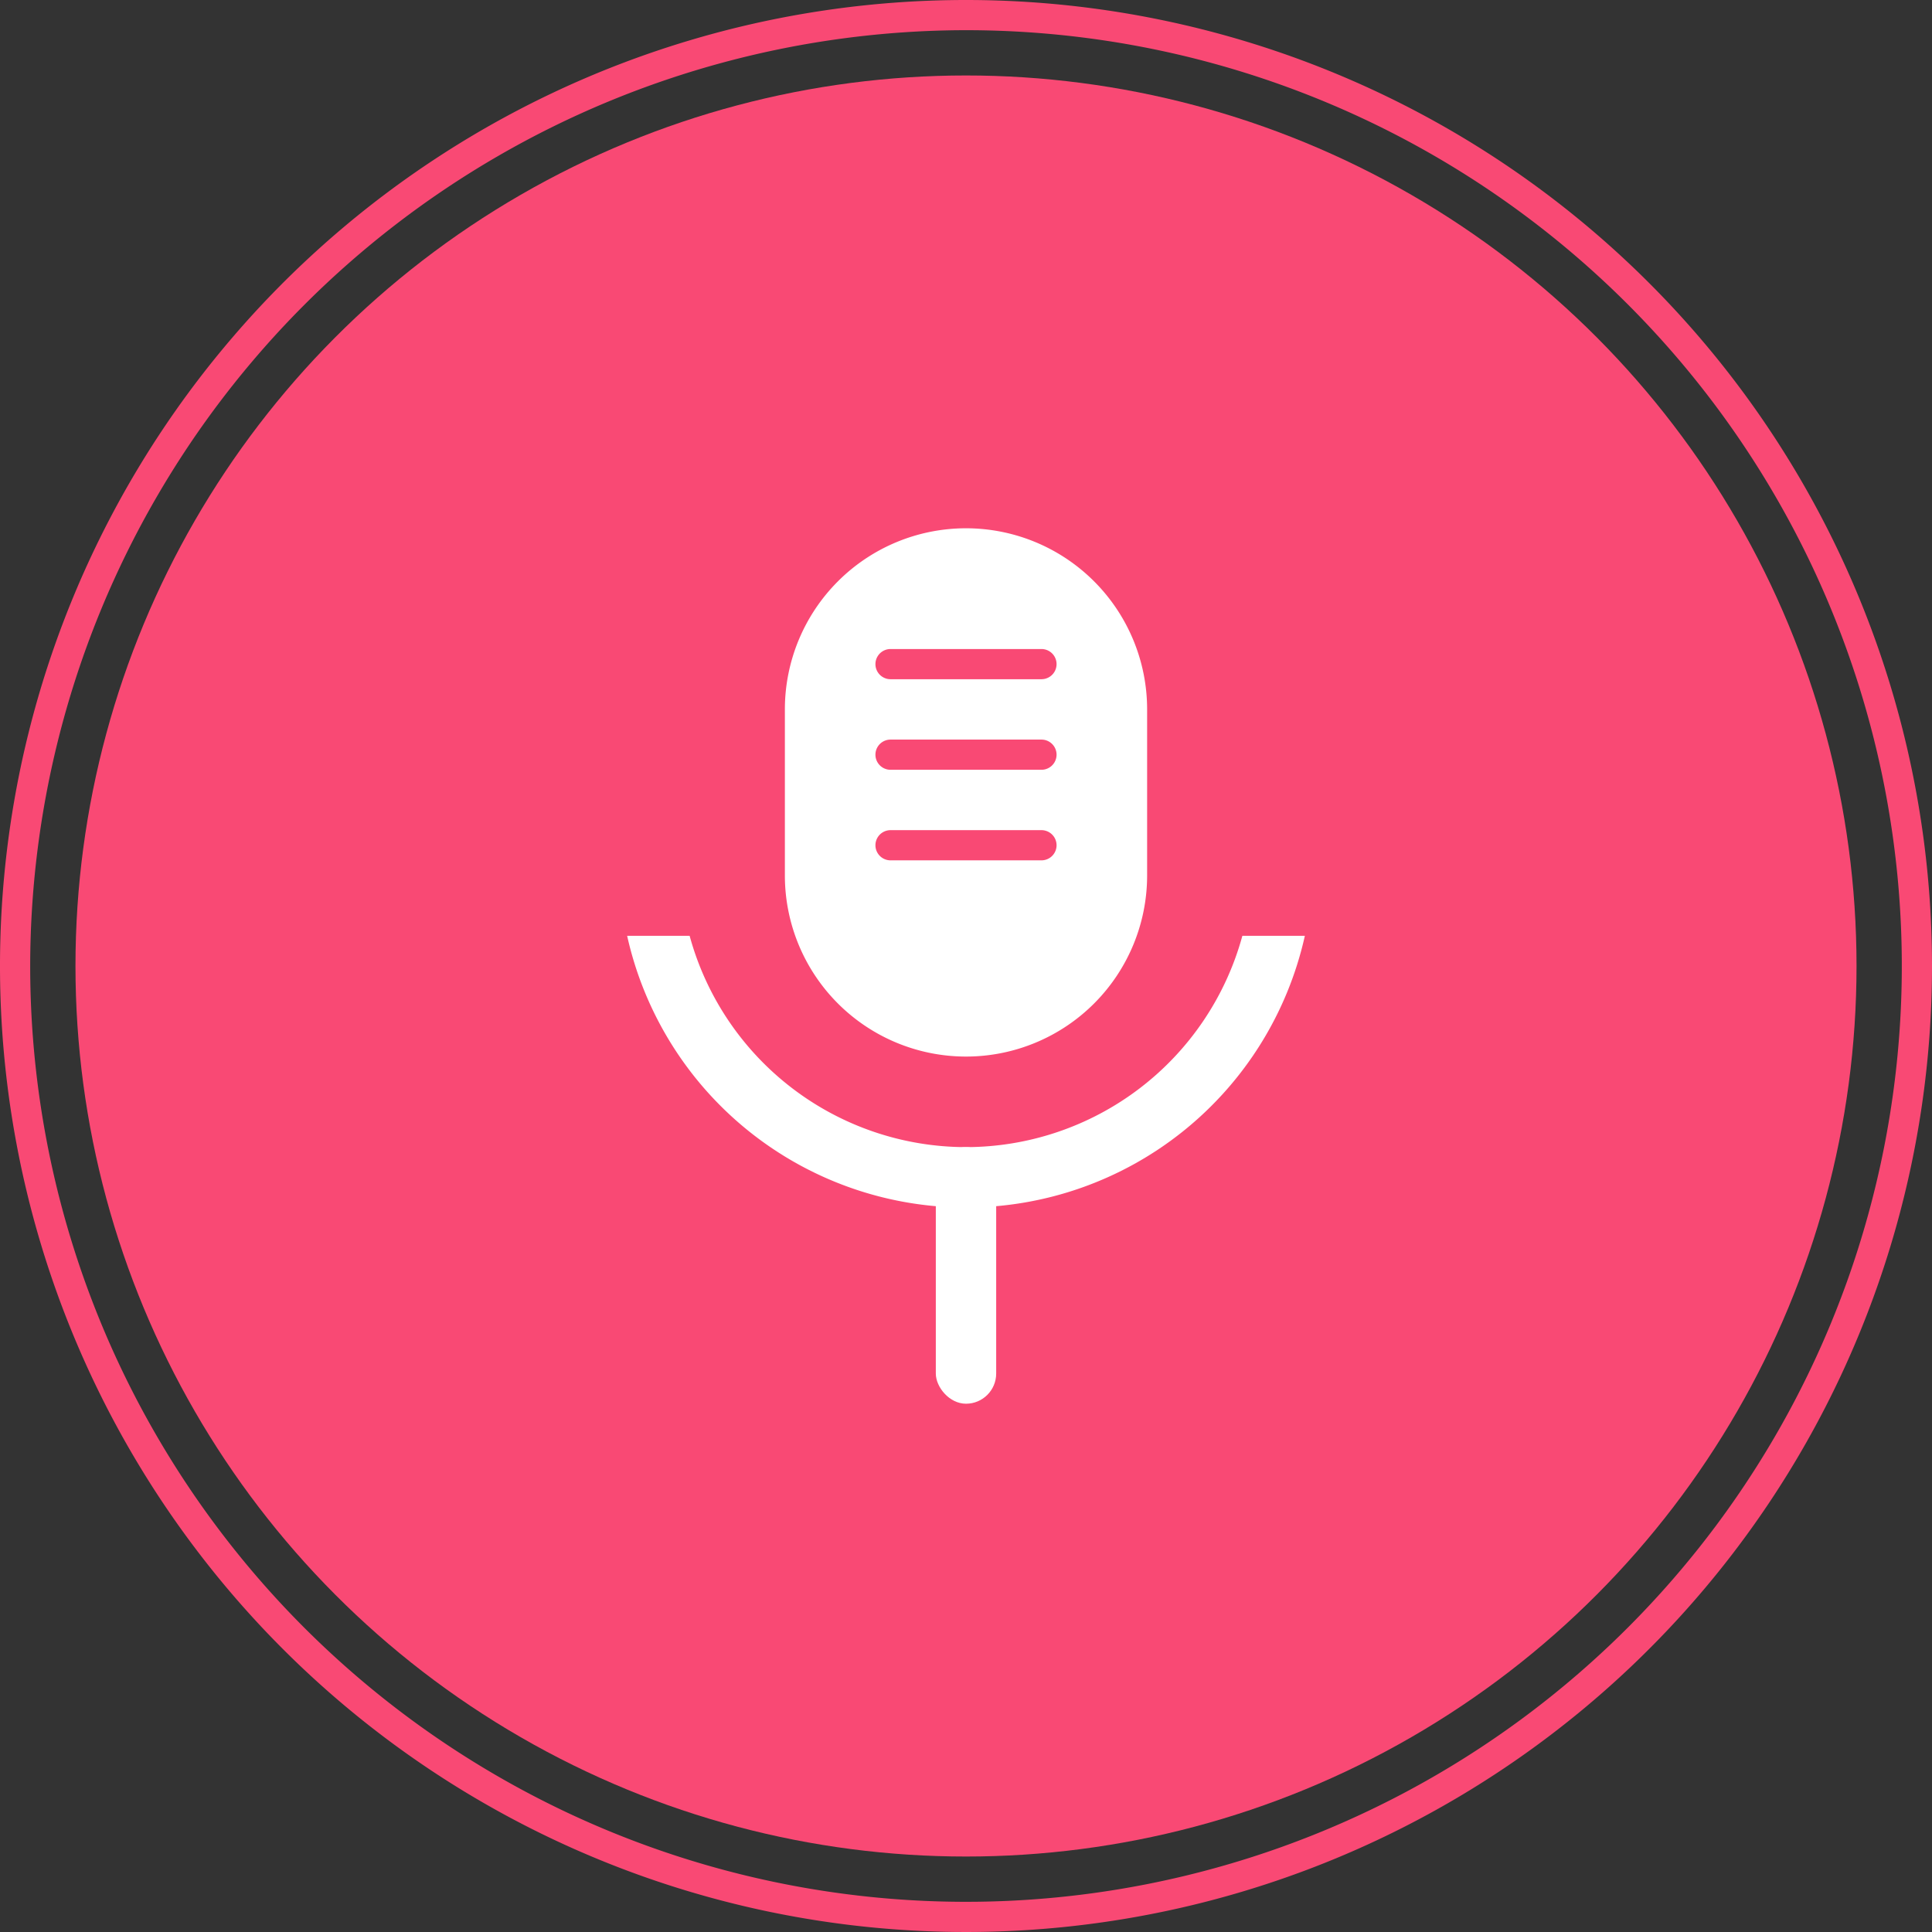 <svg id="图层_1" data-name="图层 1" xmlns="http://www.w3.org/2000/svg" viewBox="0 0 128 128"><rect x="0" y="0" width="128" height="128" fill="#333333" stroke="none"/><path d="M64,2A62,62,0,1,1,2,64,62.07,62.07,0,0,1,64,2m0-2a64,64,0,1,0,64,64A64,64,0,0,0,64,0Z" fill="#f94974"/><path d="M64,77A20.63,20.63,0,0,1,44.14,61.83H39.65a24.94,24.94,0,0,0,48.7,0H83.86A20.63,20.63,0,0,1,64,77Z" fill="none" stroke="#f94974" stroke-miterlimit="10" stroke-width="2"/><rect x="61.83" y="77.02" width="4.34" height="18.44" rx="2.17" fill="none" stroke="#f94974" stroke-miterlimit="10" stroke-width="2"/><path d="M64,32.54a13.06,13.06,0,0,0-13,13V57.49a13,13,0,0,0,26,0V45.56A13.06,13.06,0,0,0,64,32.54Zm5.42,23.87H58.58a1.09,1.09,0,1,1,0-2.17H69.42a1.09,1.09,0,1,1,0,2.17Zm0-6.51H58.58a1.09,1.09,0,1,1,0-2.17H69.42a1.09,1.09,0,1,1,0,2.17Zm0-6.51H58.58a1.09,1.09,0,1,1,0-2.17H69.42a1.09,1.09,0,1,1,0,2.17Z" fill="none" stroke="#f94974" stroke-miterlimit="10" stroke-width="2"/><circle cx="64" cy="64" r="59" fill="#f94974"/><path d="M64,76A19,19,0,0,1,45.69,62H41.55a23,23,0,0,0,44.9,0H82.31A19,19,0,0,1,64,76Z" fill="#fff"/><rect x="62" y="76" width="4" height="17" rx="2" fill="#fff"/><path d="M64,35A12,12,0,0,0,52,47V58a12,12,0,0,0,24,0V47A12,12,0,0,0,64,35Zm5,22H59a1,1,0,0,1,0-2H69a1,1,0,0,1,0,2Zm0-6H59a1,1,0,0,1,0-2H69a1,1,0,0,1,0,2Zm0-6H59a1,1,0,0,1,0-2H69a1,1,0,0,1,0,2Z" fill="#fff"/></svg>